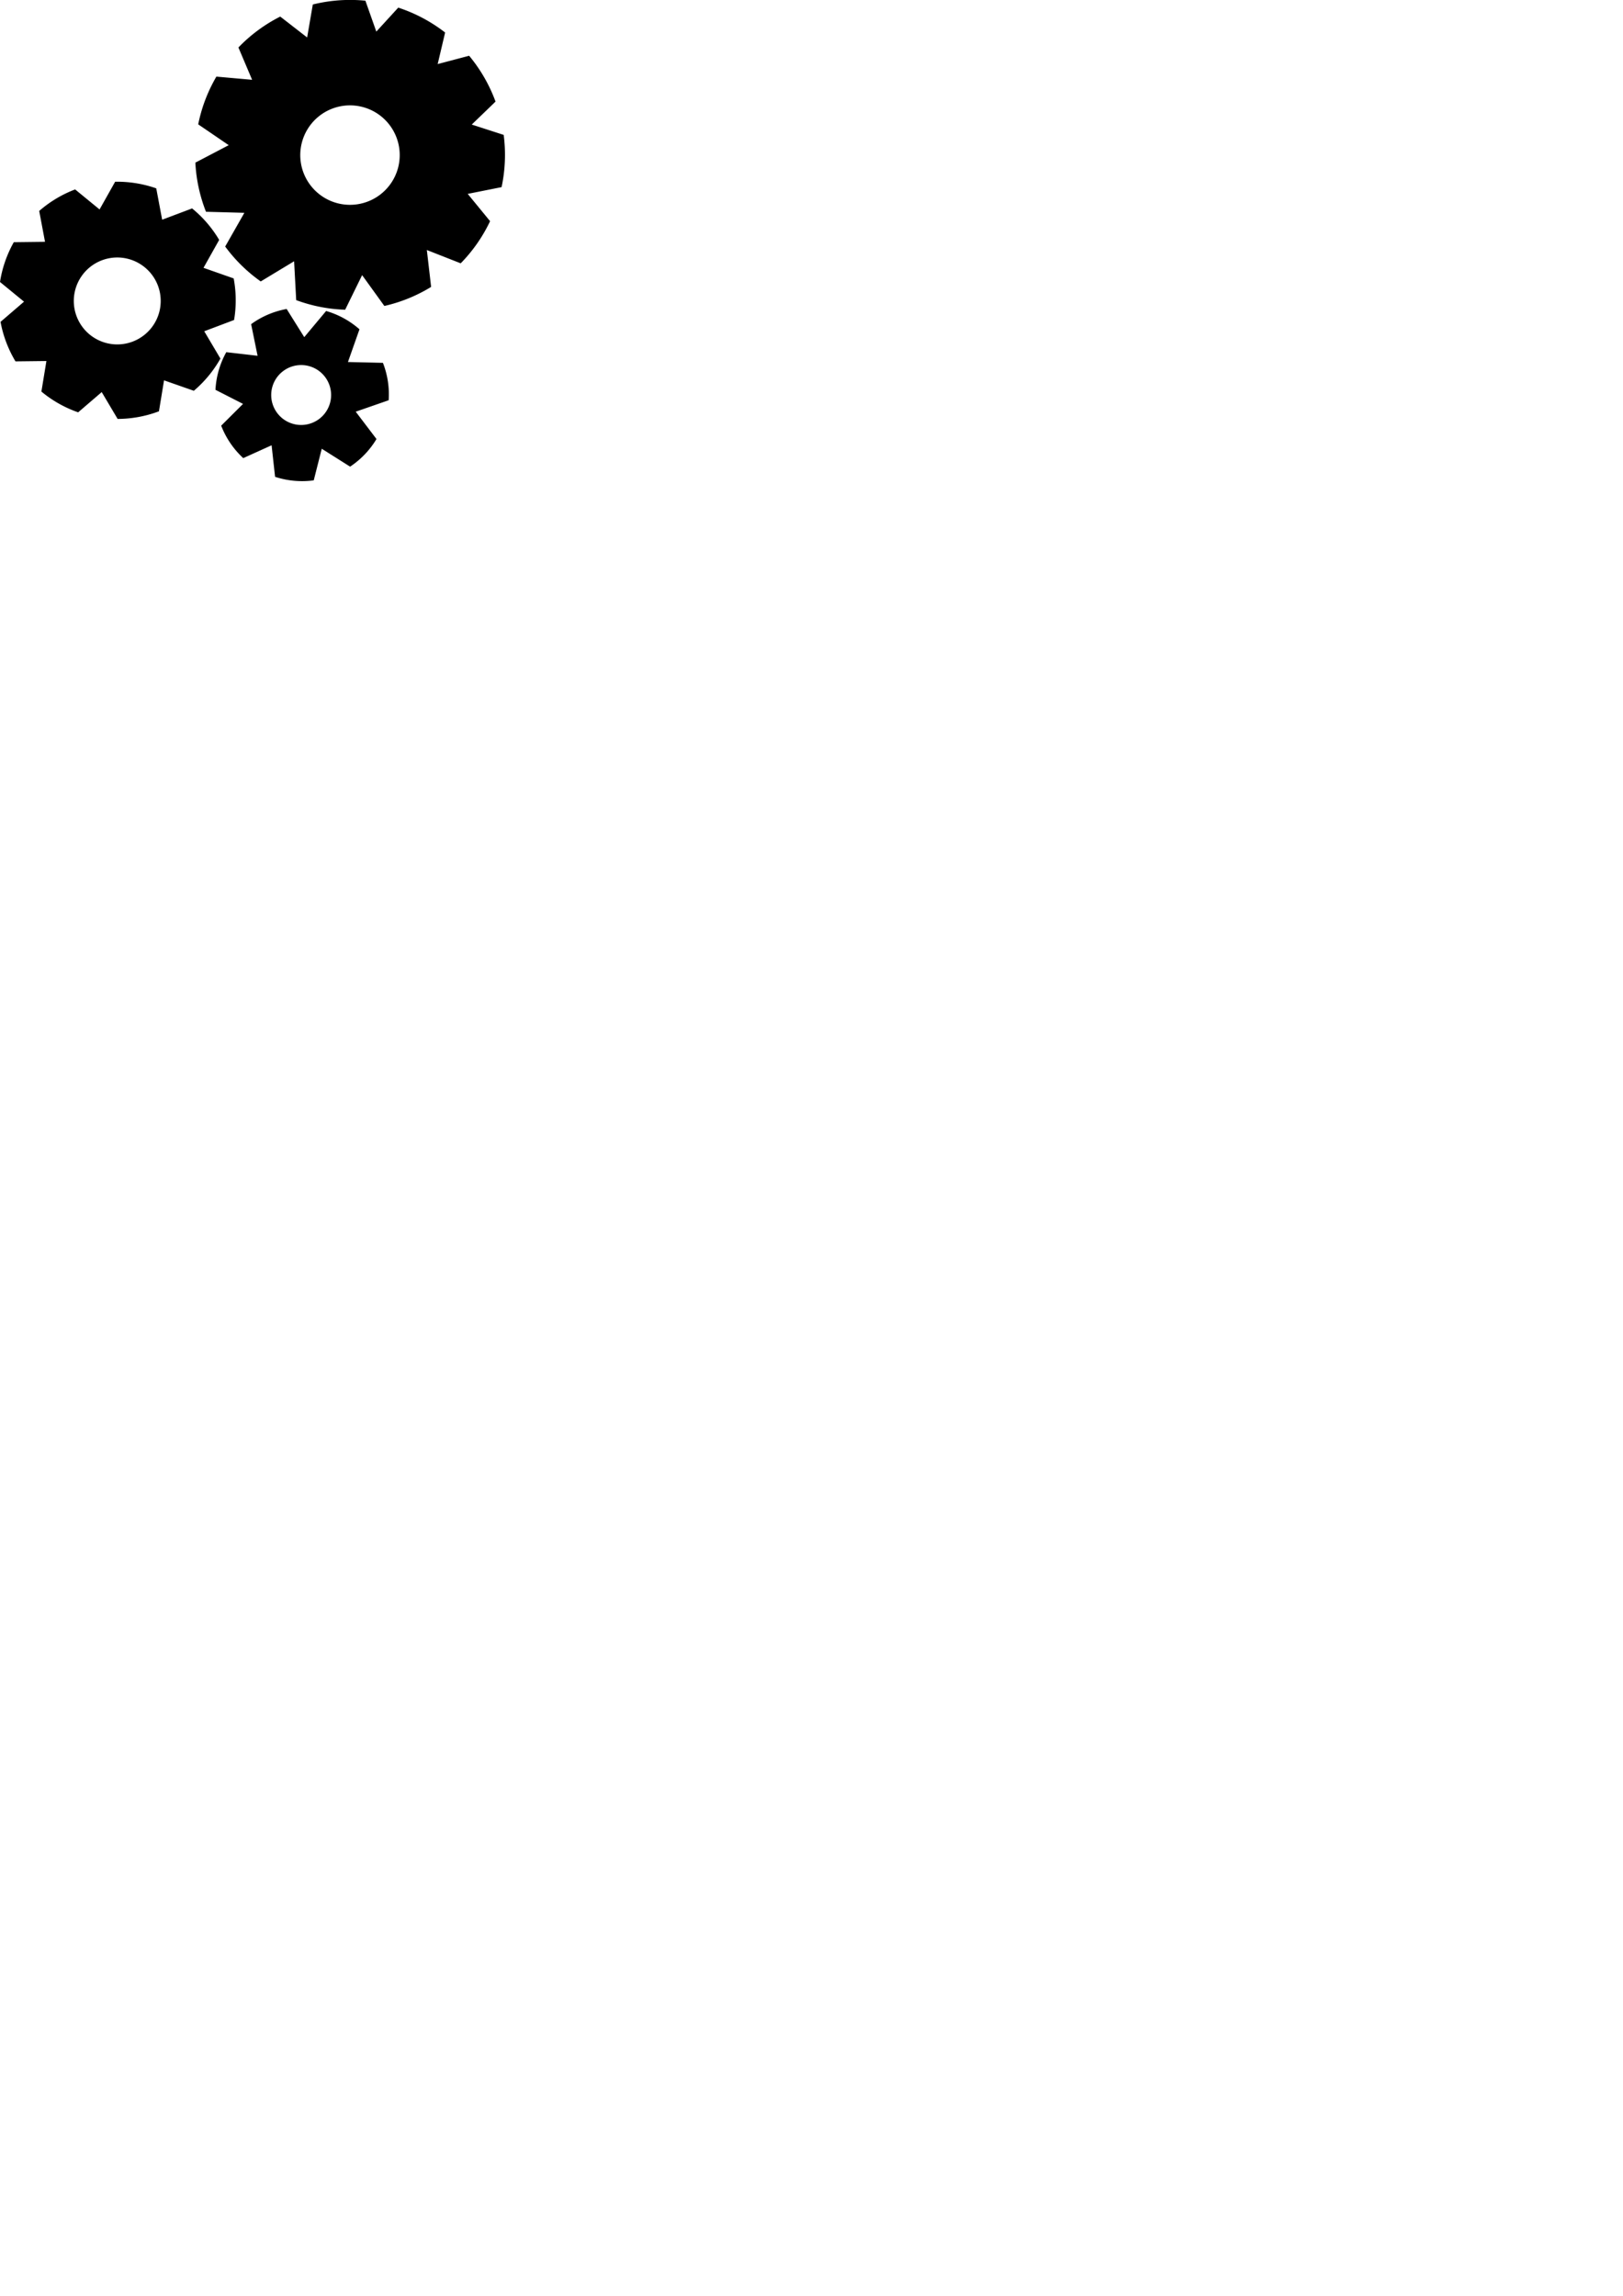 <?xml version="1.0" encoding="UTF-8" standalone="no"?>
<svg
   xmlns:dc="http://purl.org/dc/elements/1.1/"
   xmlns:cc="http://creativecommons.org/ns#"
   xmlns:rdf="http://www.w3.org/1999/02/22-rdf-syntax-ns#"
   xmlns:svg="http://www.w3.org/2000/svg"
   xmlns="http://www.w3.org/2000/svg"
   xmlns:sodipodi="http://sodipodi.sourceforge.net/DTD/sodipodi-0.dtd"
   xmlns:inkscape="http://www.inkscape.org/namespaces/inkscape"
   width="210mm"
   height="297mm"
   viewBox="0 0 210 297"
   version="1.1"
   id="svg8"
   inkscape:version="1.0.1 (3bc2e813f5, 2020-09-07)"
   sodipodi:docname="gears.svg">
  <defs
     id="defs2" />
  <sodipodi:namedview
     id="base"
     pagecolor="#ffffff"
     bordercolor="#666666"
     borderopacity="1.0"
     inkscape:pageopacity="0.0"
     inkscape:pageshadow="2"
     inkscape:zoom="0.7"
     inkscape:cx="417.39284"
     inkscape:cy="415.47608"
     inkscape:document-units="mm"
     inkscape:current-layer="layer1"
     inkscape:document-rotation="0"
     showgrid="false"
     inkscape:window-width="1600"
     inkscape:window-height="1138"
     inkscape:window-x="-8"
     inkscape:window-y="-8"
     inkscape:window-maximized="1"
     inkscape:snap-to-guides="true"
     inkscape:snap-others="true"
     inkscape:object-nodes="false"
     inkscape:snap-nodes="true"
     inkscape:snap-global="false" />
  <g
     inkscape:label="Layer 1"
     inkscape:groupmode="layer"
     id="layer1">
    <g
       id="g1025"
       transform="translate(-49.474,-63.011)">
      <path
         id="path961"
         style="fill:#000000;stroke:none;stroke-width:0.784"
         d="m 64.371,86.525 -2.014,3.581 -3.161,-2.589 a 15.342,15.342 0 0 0 -4.649,2.784 l 0.751,3.991 -4.038,0.049 a 15.342,15.342 0 0 0 -1.786,5.148 l 3.108,2.548 -3.038,2.612 a 15.342,15.342 0 0 0 1.933,5.112 l 4.002,-0.046 -0.648,3.953 a 15.342,15.342 0 0 0 4.755,2.685 l 3.048,-2.618 2.06,3.471 a 15.342,15.342 0 0 0 2.416,-0.201 15.342,15.342 0 0 0 2.93,-0.784 l 0.659,-4.006 3.854,1.35 a 15.342,15.342 0 0 0 3.442,-4.166 l -2.094,-3.533 3.86,-1.458 a 15.342,15.342 0 0 0 0.011,-5.024 15.342,15.342 0 0 0 -0.062,-0.354 l -3.905,-1.371 2.028,-3.613 a 15.342,15.342 0 0 0 -3.504,-4.072 l -3.873,1.46 -0.765,-4.056 a 15.342,15.342 0 0 0 -5.319,-0.856 z m -0.634,9.871 a 5.622,5.622 0 0 1 6.457,4.64 5.622,5.622 0 0 1 -4.64,6.457 5.622,5.622 0 0 1 -6.457,-4.64 5.622,5.622 0 0 1 4.64,-6.457 z" />
      <g
         id="g997"
         transform="matrix(0.9,0.218,-0.218,0.9,13.331,-9.046)">
        <path
           id="path974"
           style="fill:#000000;stroke:none;stroke-width:5.083"
           d="m 383.496,201.061 a 100.034,100.034 0 0 0 -21.43,2.385 l -4.174,21.195 -17.039,-13.9 a 100.034,100.034 0 0 0 -27.484,19.295 l 8.342,21.078 -23.02,-2.615 a 100.034,100.034 0 0 0 -11.545,26.738 100.034,100.034 0 0 0 -0.936,3.791 l 19.375,13.914 -21.807,10.752 a 100.034,100.034 0 0 0 6.096,31.879 l 24.76,1.277 -12.908,21.461 a 100.034,100.034 0 0 0 22.404,23.086 l 21.854,-12.5 0.746,25.115 a 100.034,100.034 0 0 0 11.193,3.715 100.034,100.034 0 0 0 20.271,3.242 l 11.488,-22.062 13.875,20.244 a 100.034,100.034 0 0 0 30.484,-11.568 l -2.186,-23.883 21.648,9.121 a 100.034,100.034 0 0 0 19.625,-26.746 l -14.014,-17.967 21.973,-3.828 a 100.034,100.034 0 0 0 2.172,-33.678 l -20.459,-7.172 15.713,-14.453 a 100.034,100.034 0 0 0 -16.326,-30 l -20.438,4.871 5.297,-20.238 a 100.034,100.034 0 0 0 -29.865,-16.805 l -14.541,15.129 -6.561,-20.115 a 100.034,100.034 0 0 0 -12.586,-0.758 z m 0.115,68.07 a 32.11,32.11 0 0 1 8.41,1.09 32.11,32.11 0 0 1 22.719,39.318 32.11,32.11 0 0 1 -39.318,22.719 32.11,32.11 0 0 1 -22.719,-39.316 32.11,32.11 0 0 1 30.908,-23.811 z"
           transform="matrix(0.209,-0.056,0.056,0.209,11.814,34.513)" />
      </g>
      <g
         id="g1016"
         transform="rotate(26.924,179.85,63.131)">
        <path
           id="path1003"
           style="fill:#000000;stroke:none;stroke-width:1.1"
           d="m 121.876,138.629 a 11.225,11.225 0 0 0 -2.485,0.195 l -0.991,4.296 -3.679,-2.216 a 11.225,11.225 0 0 0 -3.071,3.569 11.225,11.225 0 0 0 -0.138,0.262 l 2.595,3.27 -3.82,1.418 a 11.225,11.225 0 0 0 0.956,4.975 l 4.006,0.01 -1.246,3.79 a 11.225,11.225 0 0 0 2.126,1.504 11.225,11.225 0 0 0 2.321,0.947 l 2.518,-3.142 2.249,3.434 a 11.225,11.225 0 0 0 4.668,-1.858 l -0.928,-4.115 4.319,0.404 a 11.225,11.225 0 0 0 0.084,-0.15 11.225,11.225 0 0 0 1.342,-4.582 l -3.996,-1.936 3.129,-3.25 a 11.225,11.225 0 0 0 -2.852,-3.978 l -4.084,1.955 -0.587,-4.451 a 11.225,11.225 0 0 0 -2.433,-0.35 z m -0.338,7.474 a 3.875,3.875 0 0 1 1.751,0.472 3.875,3.875 0 0 1 1.547,5.258 3.875,3.875 0 0 1 -5.258,1.547 3.875,3.875 0 0 1 -1.546,-5.258 3.875,3.875 0 0 1 3.507,-2.019 z" />
      </g>
    </g>
  </g>
</svg>
